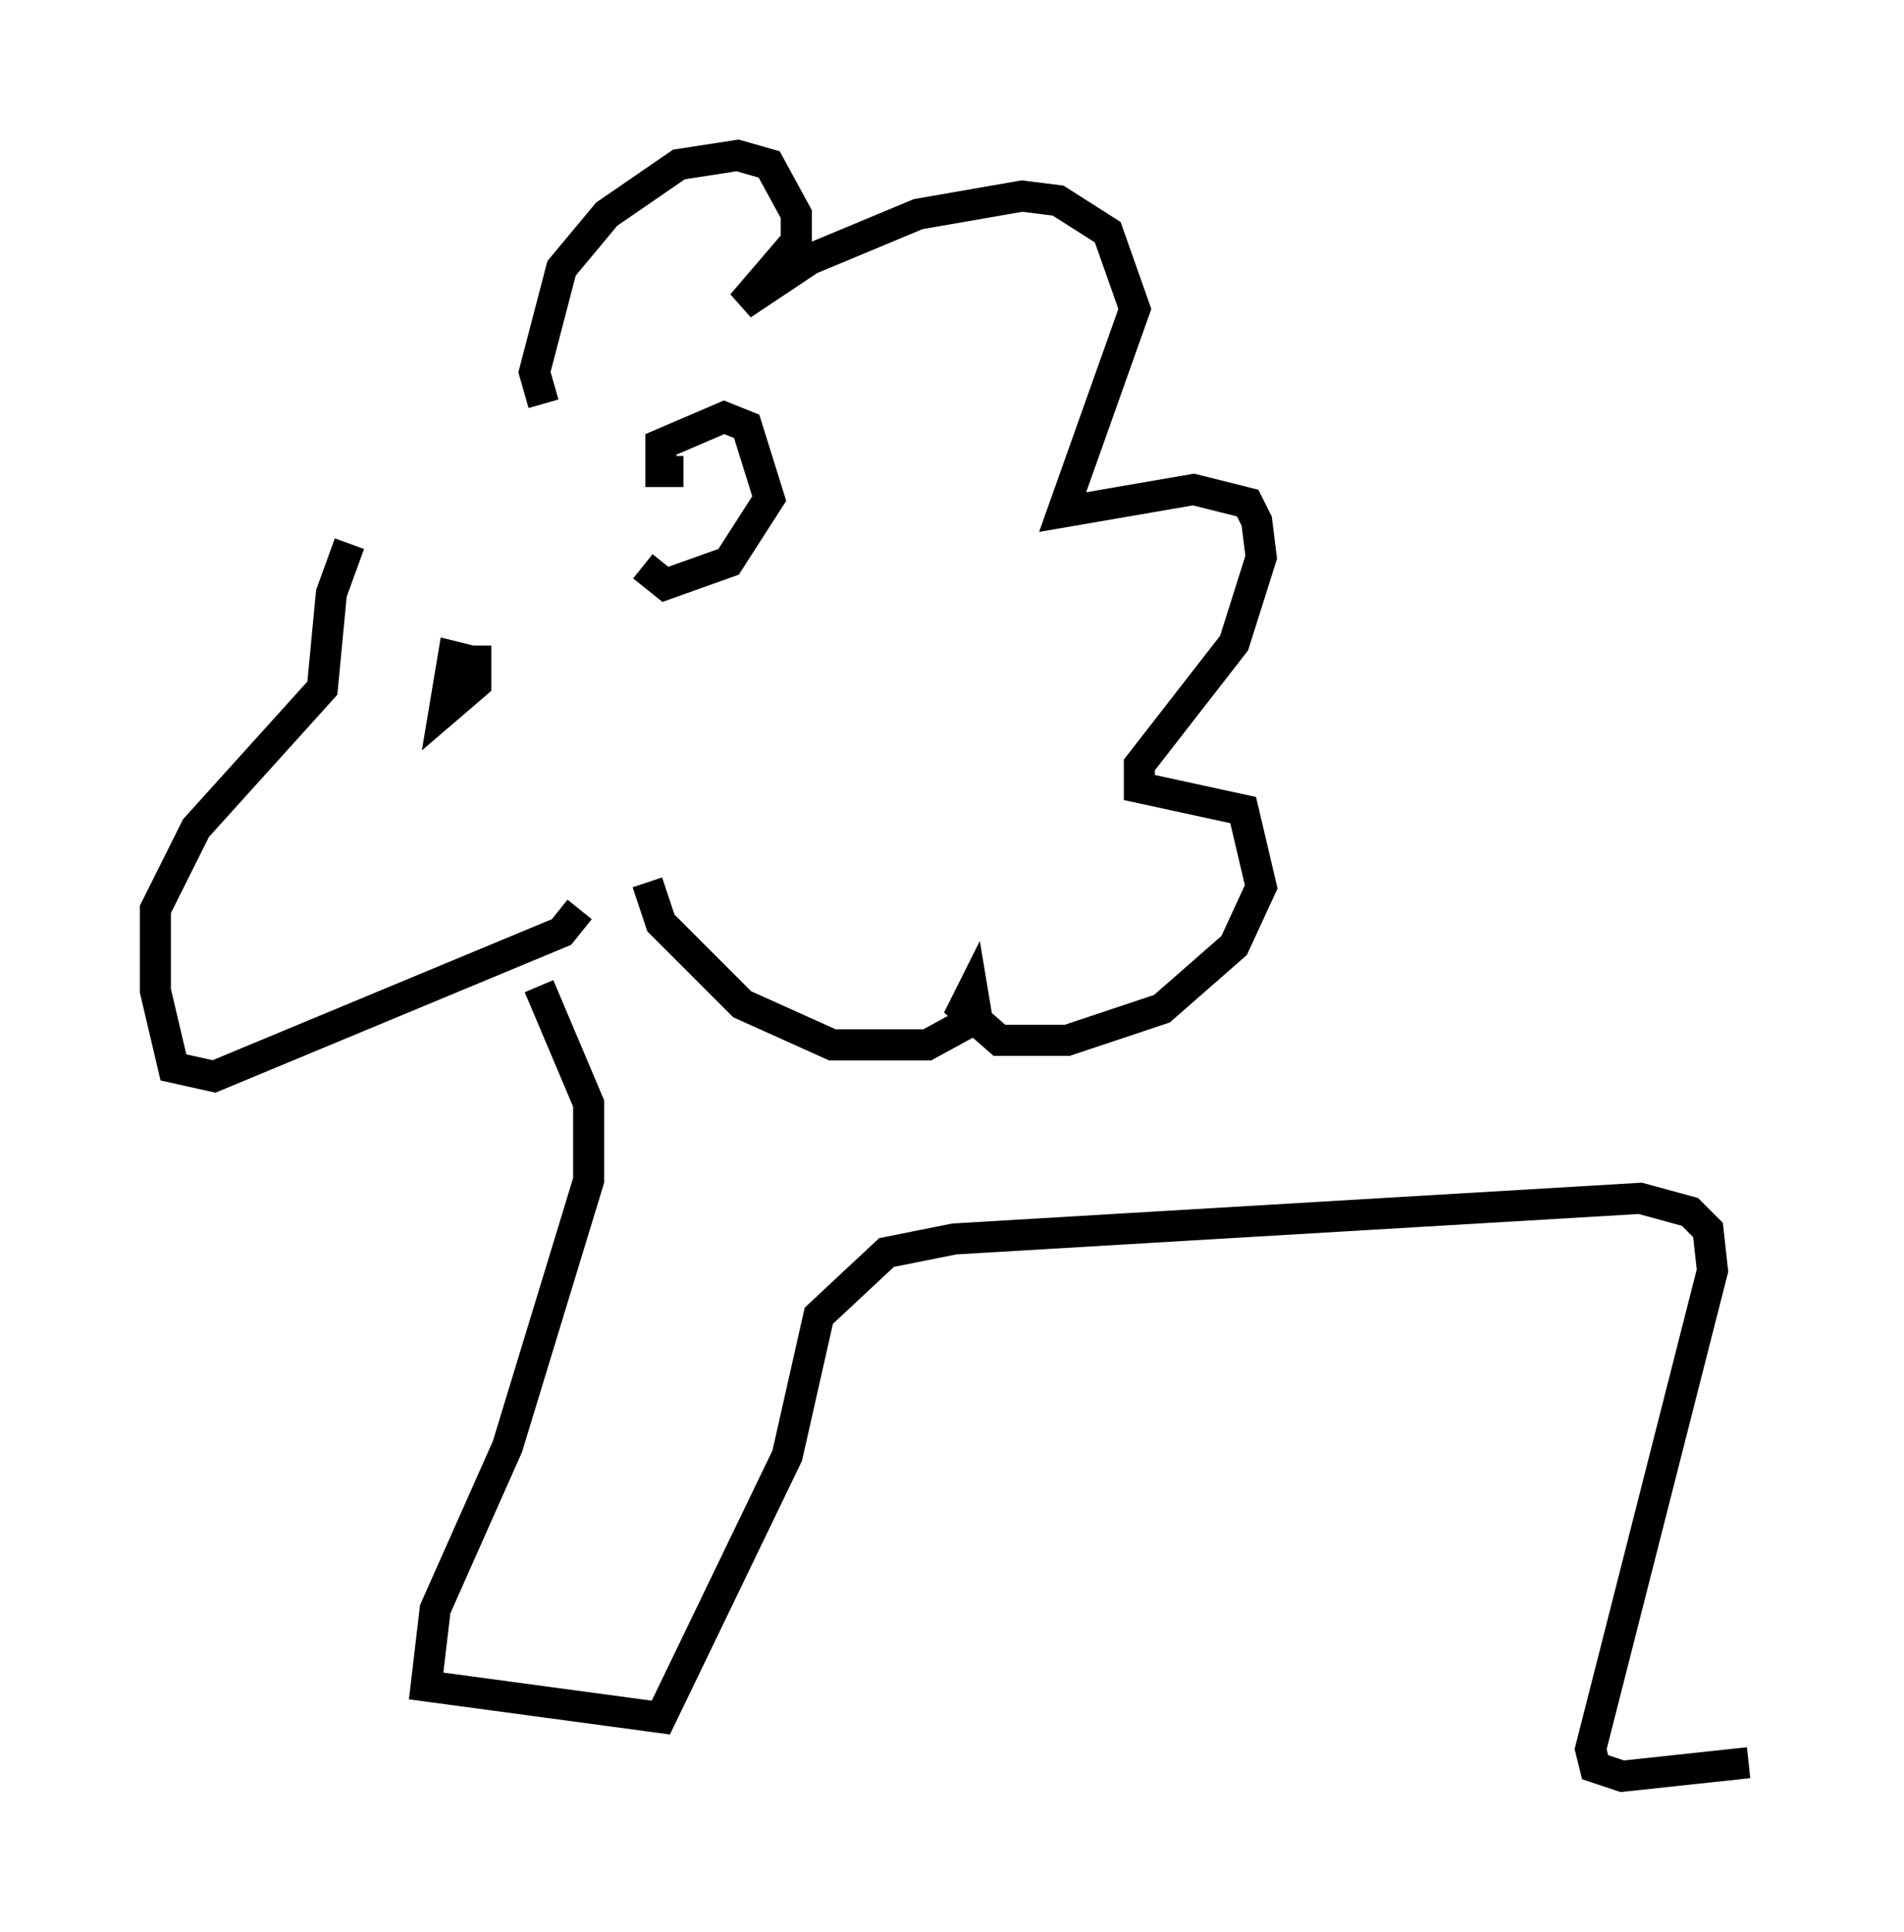<?xml version="1.0" encoding="utf-8" ?>
<svg baseProfile="full" height="62.145" version="1.1" width="61.274" xmlns="http://www.w3.org/2000/svg" xmlns:ev="http://www.w3.org/2001/xml-events" xmlns:xlink="http://www.w3.org/1999/xlink"><defs /><rect fill="white" height="62.145" width="61.274" x="0" y="0" /><path d="M15.458, 13.86 m-4.212, 3.631 l-0.581, 1.598 -0.291, 3.05 l-4.067, 4.503 -1.307, 2.615 l0.0, 2.615 0.581, 2.469 l1.307, 0.291 11.184, -4.648 l0.581, -0.726 m-1.162, -16.268 l-0.291, -1.017 0.872, -3.341 l1.453, -1.743 2.324, -1.598 l1.888, -0.291 1.017, 0.291 l0.872, 1.598 0.0, 0.872 l-1.743, 2.034 2.179, -1.453 l3.486, -1.453 3.341, -0.581 l1.162, 0.145 1.598, 1.017 l0.872, 2.469 -2.324, 6.536 l4.212, -0.726 1.743, 0.436 l0.291, 0.581 0.145, 1.162 l-0.872, 2.76 -3.05, 3.922 l0.0, 0.726 3.341, 0.726 l0.581, 2.469 -0.872, 1.888 l-2.324, 2.034 -3.05, 1.017 l-2.179, 0.0 -1.162, -1.017 l0.291, -0.581 0.145, 0.872 l-1.598, 0.872 -3.05, 0.0 l-2.905, -1.307 -2.615, -2.615 l-0.436, -1.307 m1.162, -13.218 l-0.726, 0.0 0.0, -0.872 l2.034, -0.872 0.726, 0.291 l0.726, 2.324 -1.307, 2.034 l-2.034, 0.726 -0.726, -0.581 m-5.52, 3.05 l-0.581, -0.145 -0.291, 1.743 l1.017, -0.872 0.0, -0.726 l-0.436, 0.0 m2.469, 10.458 l1.598, 3.777 0.0, 2.469 l-2.615, 8.57 -2.324, 5.229 l-0.291, 2.469 7.553, 1.017 l4.067, -8.425 1.017, -4.503 l2.179, -2.034 2.179, -0.436 l22.078, -1.307 1.598, 0.436 l0.581, 0.581 0.145, 1.307 l-3.922, 15.397 0.145, 0.581 l0.872, 0.291 4.067, -0.436 " fill="none" stroke="black" stroke-width="1" /></svg>